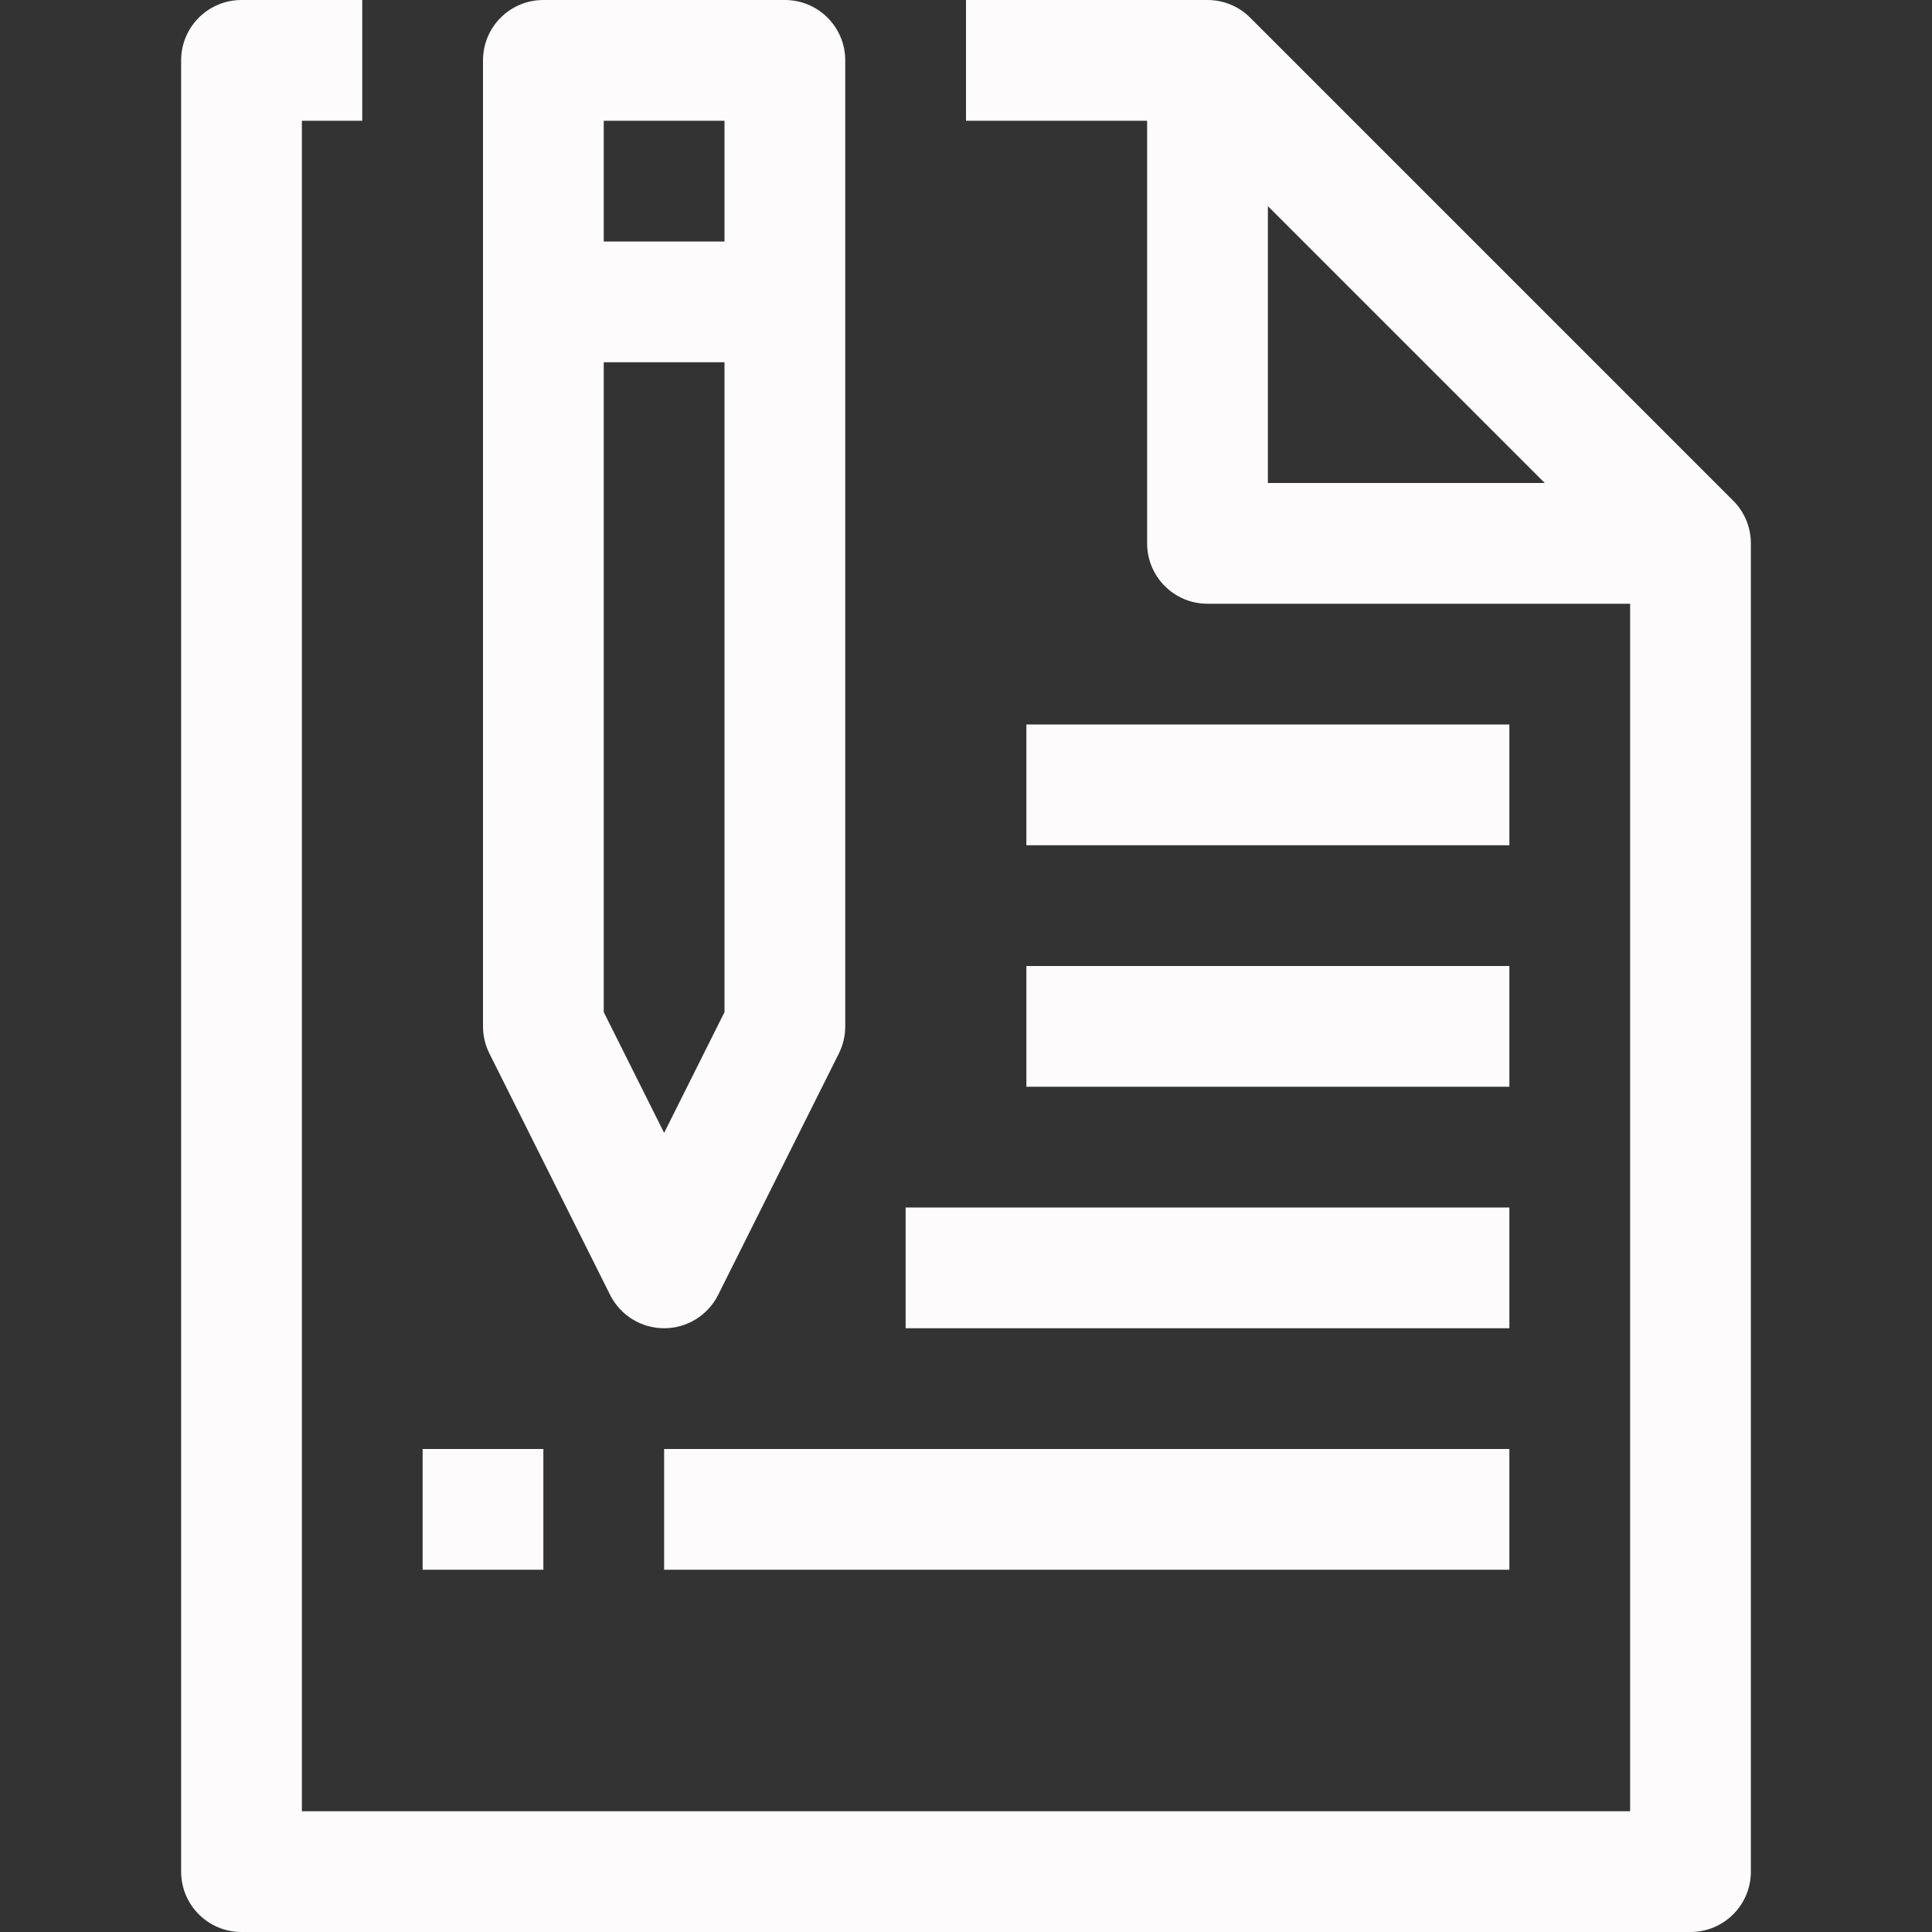 <?xml version="1.0"?>
<svg xmlns="http://www.w3.org/2000/svg" xmlns:xlink="http://www.w3.org/1999/xlink" version="1.1" id="Capa_1" x="0px" y="0px" viewBox="0 0 512 512" style="enable-background:new 0 0 512 512;" xml:space="preserve" width="512px" height="512px" class=""><rect x="0" y="0" width="512" height="512" fill="#333333" stroke="none"/><g><g>
	<g>
		<path d="M459.312,132.688l-128-128C328.32,1.68,324.256,0,320,0h-64v32h48v112c0,8.832,7.152,16,16,16h112v320H80V32h16V0H64    c-8.848,0-16,7.168-16,16v480c0,8.832,7.152,16,16,16h384c8.848,0,16-7.168,16-16V144C464,139.76,462.32,135.68,459.312,132.688z     M336,128V54.624L409.376,128H336z" data-original="#000000" class="active-path" data-old_color="#F4F2F2" fill="#FDFBFB"/>
	</g>
</g><g>
	<g>
		<path d="M208,0h-64c-8.848,0-16,7.168-16,16v256c0,2.48,0.576,4.944,1.68,7.152l32,64C164.4,348.576,169.936,352,176,352    s11.6-3.424,14.32-8.848l32-64c1.104-2.208,1.68-4.672,1.68-7.152V16C224,7.168,216.848,0,208,0z M192,268.224l-16,32l-16-32V96    h32V268.224z M192,64h-32V32h32V64z" data-original="#000000" class="active-path" data-old_color="#F4F2F2" fill="#FDFBFB"/>
	</g>
</g><g>
	<g>
		<rect x="240" y="320" width="160" height="32" data-original="#000000" class="active-path" data-old_color="#F4F2F2" fill="#FDFBFB"/>
	</g>
</g><g>
	<g>
		<rect x="272" y="256" width="128" height="32" data-original="#000000" class="active-path" data-old_color="#F4F2F2" fill="#FDFBFB"/>
	</g>
</g><g>
	<g>
		<rect x="272" y="192" width="128" height="32" data-original="#000000" class="active-path" data-old_color="#F4F2F2" fill="#FDFBFB"/>
	</g>
</g><g>
	<g>
		<rect x="176" y="384" width="224" height="32" data-original="#000000" class="active-path" data-old_color="#F4F2F2" fill="#FDFBFB"/>
	</g>
</g><g>
	<g>
		<rect x="112" y="384" width="32" height="32" data-original="#000000" class="active-path" data-old_color="#F4F2F2" fill="#FDFBFB"/>
	</g>
</g></g> </svg>
